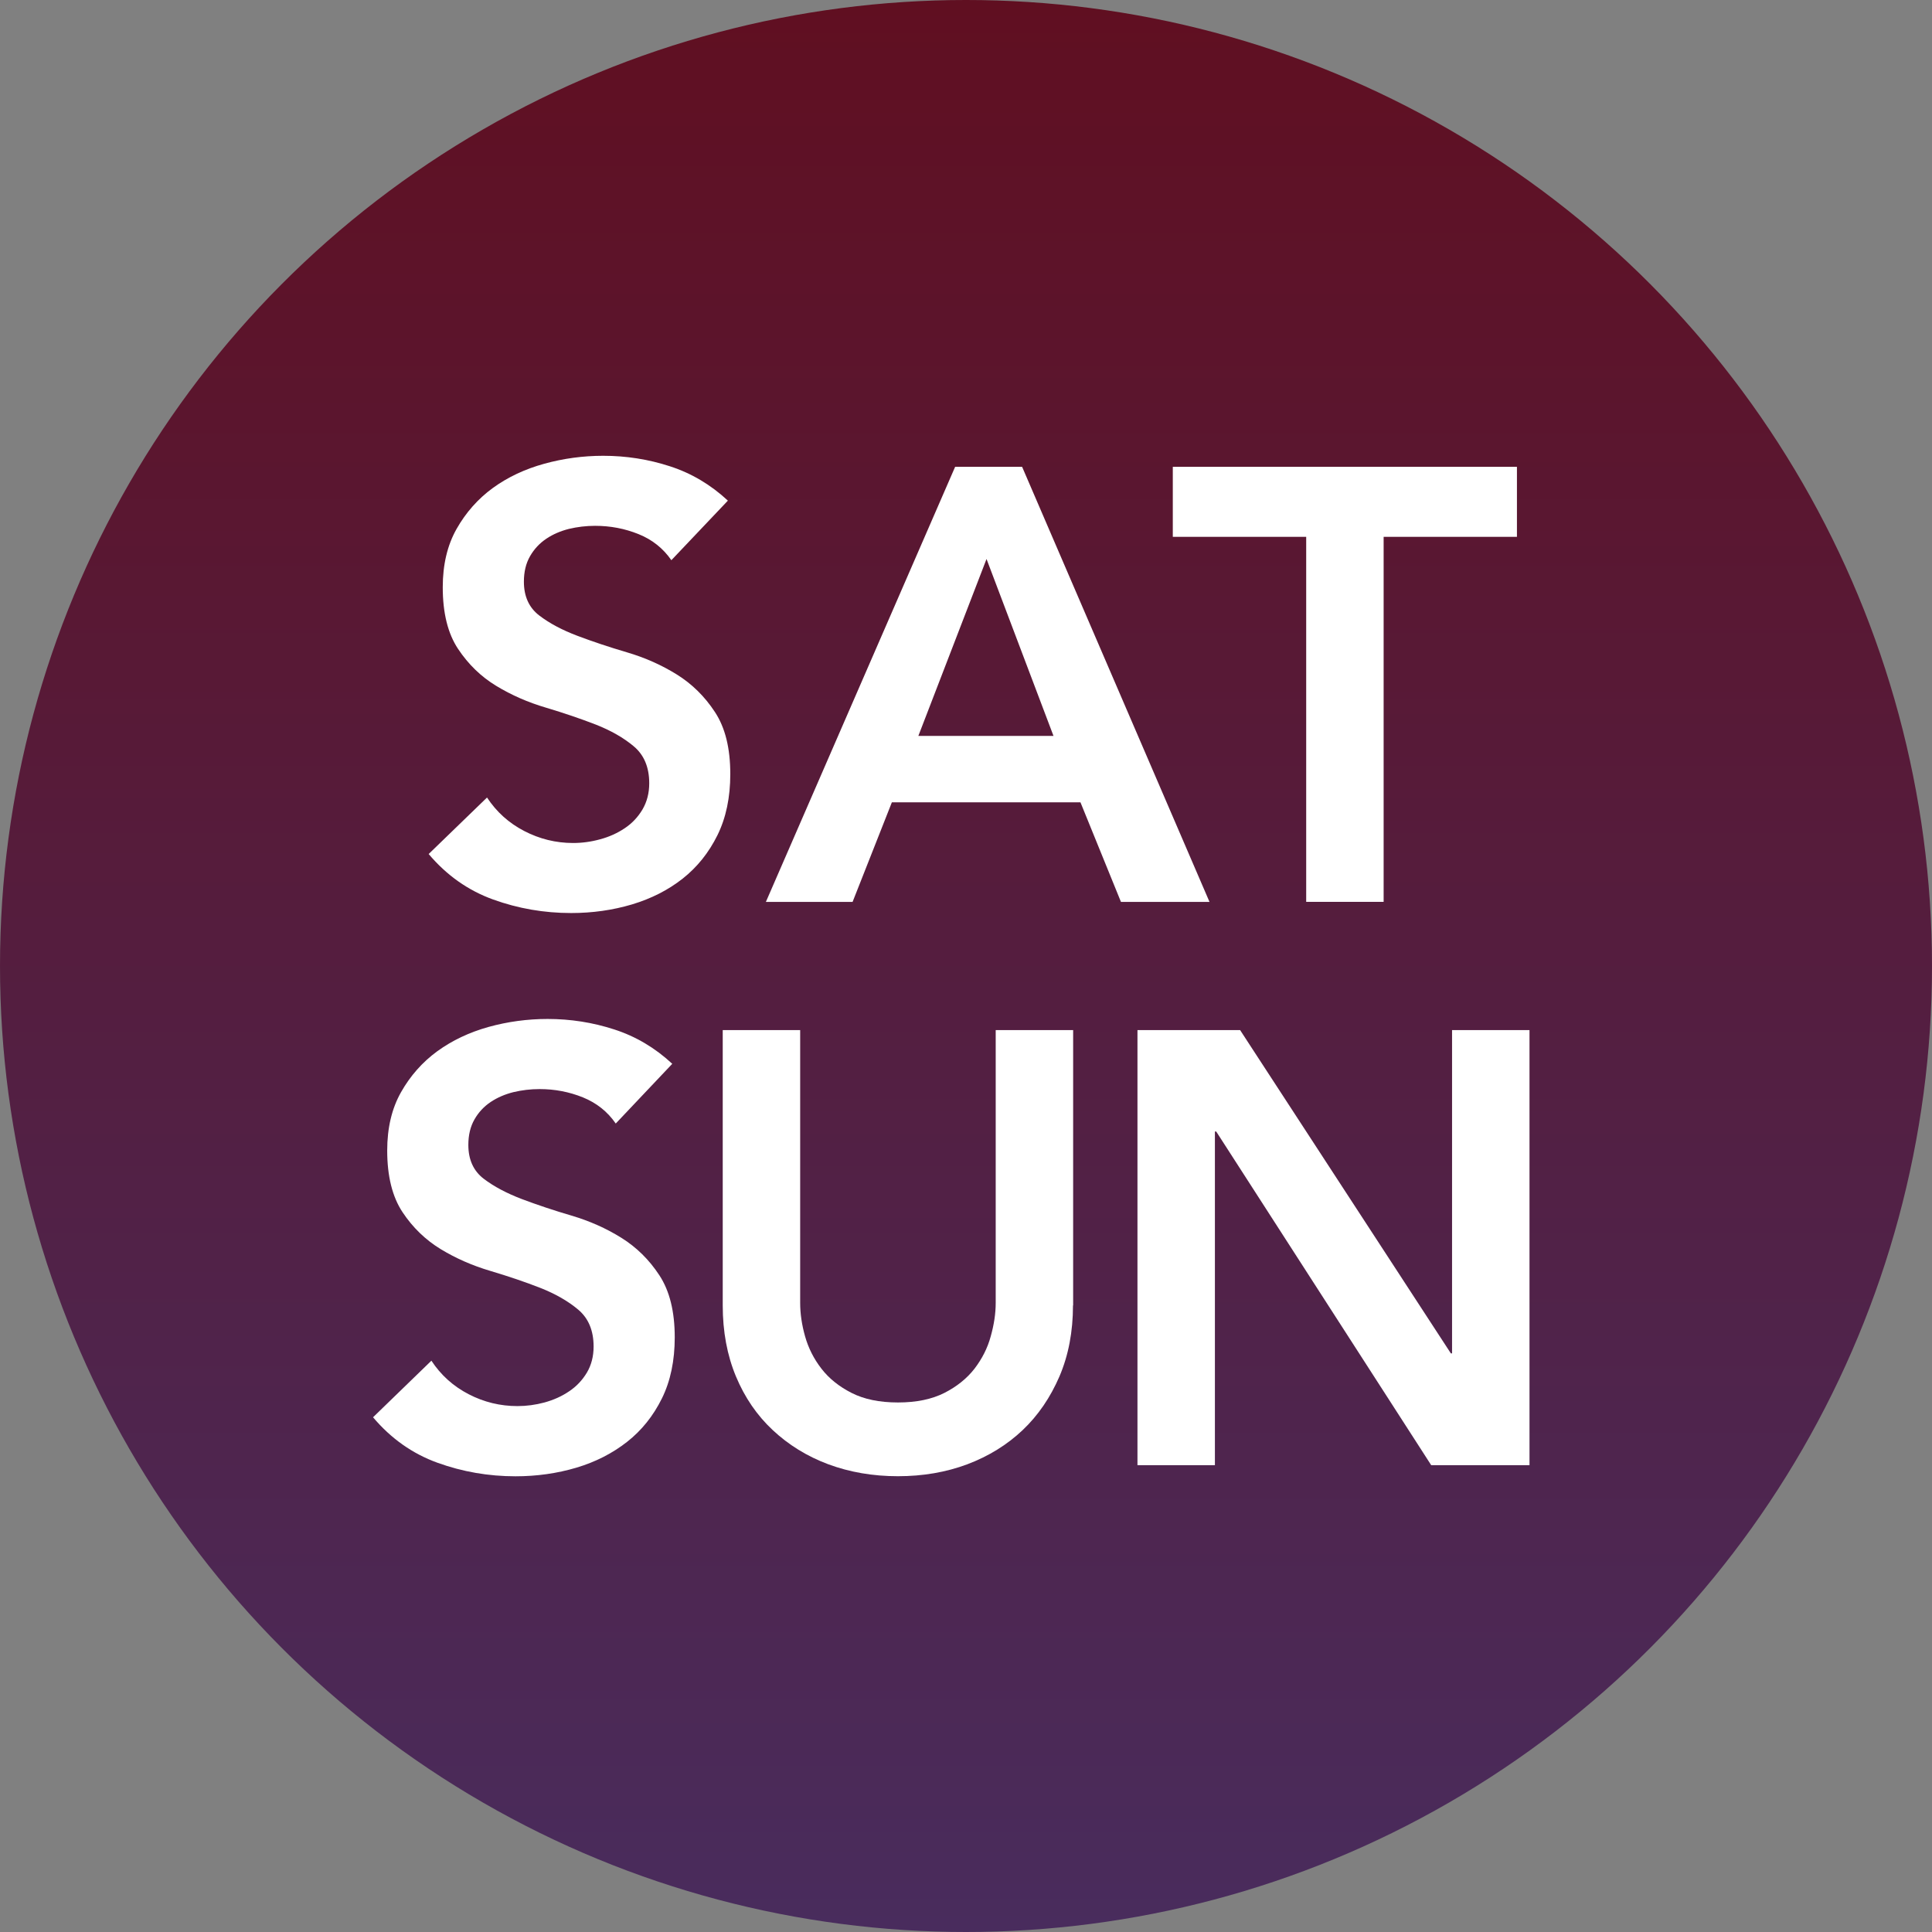 <?xml version="1.0" encoding="utf-8"?>
<!-- Generator: Adobe Illustrator 22.0.0, SVG Export Plug-In . SVG Version: 6.00 Build 0)  -->
<svg version="1.1" id="Layer_1" xmlns="http://www.w3.org/2000/svg" xmlns:xlink="http://www.w3.org/1999/xlink" x="0px" y="0px"
	 viewBox="0 0 24 24" style="enable-background:new 0 0 24 24;" xml:space="preserve">
<rect x="0" y="0" width="24" height="24" fill="#808080" stroke="none"/>
<style type="text/css">
	.st0{fill:url(#SVGID_1_);}
	.st1{fill:#FFFFFF;}
</style>
<linearGradient id="SVGID_1_" gradientUnits="userSpaceOnUse" x1="12" y1="0" x2="12" y2="24">
	<stop  offset="0" style="stop-color:#600F21"/>
	<stop  offset="1" style="stop-color:#492C5D"/>
</linearGradient>
<circle class="st0" cx="12" cy="12" r="12"/>
<g>
	<g>
		<path class="st1" d="M8.34,6.959C8.238,6.812,8.102,6.703,7.932,6.635
			C7.761,6.566,7.582,6.532,7.393,6.532c-0.112,0-0.22,0.013-0.325,0.038
			C6.965,6.596,6.87,6.636,6.787,6.692C6.703,6.748,6.635,6.821,6.584,6.91
			C6.533,6.999,6.508,7.104,6.508,7.226c0,0.183,0.064,0.323,0.191,0.42
			C6.826,7.743,6.984,7.827,7.172,7.898C7.36,7.969,7.566,8.038,7.79,8.104
			c0.224,0.066,0.43,0.158,0.618,0.275c0.188,0.117,0.346,0.272,0.473,0.466
			c0.128,0.194,0.191,0.45,0.191,0.771c0,0.29-0.053,0.543-0.16,0.76
			c-0.107,0.216-0.251,0.396-0.431,0.538c-0.181,0.143-0.391,0.249-0.63,0.321
			c-0.239,0.071-0.491,0.107-0.756,0.107c-0.336,0-0.659-0.056-0.969-0.168
			c-0.31-0.112-0.577-0.3-0.801-0.565l0.725-0.702c0.117,0.178,0.271,0.317,0.462,0.416
			c0.191,0.099,0.393,0.149,0.607,0.149c0.112,0,0.224-0.015,0.336-0.046
			c0.112-0.03,0.214-0.076,0.305-0.137c0.092-0.061,0.165-0.139,0.221-0.233
			C8.037,9.96,8.065,9.852,8.065,9.73c0-0.198-0.064-0.351-0.191-0.458
			C7.747,9.165,7.589,9.075,7.401,9.001C7.213,8.928,7.007,8.858,6.783,8.791
			C6.559,8.725,6.353,8.635,6.164,8.52C5.976,8.406,5.818,8.253,5.691,8.062
			C5.564,7.872,5.5,7.616,5.5,7.295c0-0.28,0.057-0.522,0.172-0.725
			c0.115-0.203,0.265-0.373,0.45-0.508C6.308,5.927,6.521,5.827,6.76,5.761
			c0.239-0.066,0.483-0.099,0.733-0.099c0.285,0,0.561,0.043,0.828,0.13
			c0.267,0.086,0.508,0.229,0.721,0.427L8.34,6.959z"/>
		<path class="st1" d="M11.865,5.799h0.832l2.328,5.405h-1.1L13.422,9.967h-2.343l-0.488,1.237H9.514
			L11.865,5.799z M13.087,9.142l-0.832-2.198l-0.847,2.198H13.087z"/>
		<path class="st1" d="M16.226,6.669h-1.657V5.799h4.275v0.87h-1.656v4.534h-0.962V6.669z"/>
	</g>
	<g>
		<path class="st1" d="M7.649,13.957c-0.102-0.148-0.238-0.256-0.408-0.325
			c-0.171-0.069-0.35-0.103-0.538-0.103c-0.112,0-0.22,0.013-0.325,0.038
			c-0.104,0.026-0.198,0.066-0.282,0.122c-0.084,0.056-0.152,0.129-0.202,0.217
			c-0.051,0.089-0.076,0.195-0.076,0.317c0,0.183,0.064,0.323,0.191,0.42
			c0.127,0.097,0.285,0.18,0.473,0.252c0.188,0.071,0.394,0.14,0.618,0.206
			c0.224,0.066,0.43,0.158,0.618,0.275c0.188,0.117,0.346,0.272,0.473,0.466
			c0.127,0.193,0.191,0.45,0.191,0.771c0,0.29-0.053,0.544-0.16,0.76
			C8.115,17.589,7.971,17.769,7.79,17.911c-0.181,0.142-0.391,0.25-0.63,0.321
			c-0.239,0.071-0.491,0.107-0.756,0.107c-0.336,0-0.659-0.056-0.969-0.168
			c-0.31-0.112-0.577-0.3-0.801-0.565l0.725-0.703c0.117,0.178,0.271,0.317,0.462,0.416
			c0.191,0.099,0.393,0.148,0.607,0.148c0.112,0,0.224-0.015,0.336-0.045
			c0.112-0.031,0.214-0.076,0.305-0.138c0.092-0.061,0.165-0.139,0.221-0.232
			c0.056-0.094,0.084-0.203,0.084-0.325c0-0.198-0.064-0.351-0.191-0.458
			c-0.127-0.107-0.285-0.197-0.473-0.271c-0.189-0.074-0.394-0.143-0.618-0.21
			c-0.224-0.066-0.43-0.157-0.618-0.271c-0.188-0.115-0.346-0.267-0.473-0.458
			c-0.127-0.191-0.191-0.447-0.191-0.767c0-0.28,0.057-0.522,0.172-0.725
			c0.115-0.203,0.265-0.373,0.45-0.508c0.186-0.135,0.398-0.235,0.637-0.302
			c0.239-0.066,0.483-0.099,0.733-0.099c0.285,0,0.561,0.043,0.828,0.13
			c0.267,0.086,0.508,0.229,0.721,0.427L7.649,13.957z"/>
		<path class="st1" d="M13.329,16.216c0,0.326-0.056,0.62-0.168,0.882
			c-0.113,0.262-0.265,0.485-0.458,0.668c-0.194,0.183-0.422,0.324-0.687,0.424
			c-0.265,0.099-0.552,0.148-0.862,0.148c-0.311,0-0.599-0.05-0.864-0.148
			c-0.265-0.099-0.494-0.241-0.69-0.424c-0.196-0.183-0.349-0.406-0.458-0.668
			c-0.109-0.262-0.164-0.556-0.164-0.882v-3.42h0.962v3.389c0,0.132,0.02,0.271,0.061,0.416
			c0.041,0.145,0.108,0.278,0.203,0.401c0.094,0.122,0.219,0.222,0.374,0.301
			c0.155,0.079,0.347,0.119,0.577,0.119c0.229,0,0.421-0.04,0.577-0.119
			c0.155-0.079,0.28-0.18,0.374-0.301c0.093-0.122,0.162-0.256,0.201-0.401
			c0.041-0.145,0.062-0.284,0.062-0.416v-3.389h0.962V16.216z"/>
		<path class="st1" d="M14.13,12.796h1.275l2.618,4.016h0.015v-4.016H19v5.405h-1.221l-2.671-4.145h-0.016
			v4.145h-0.962V12.796z"/>
	</g>
</g>
</svg>
